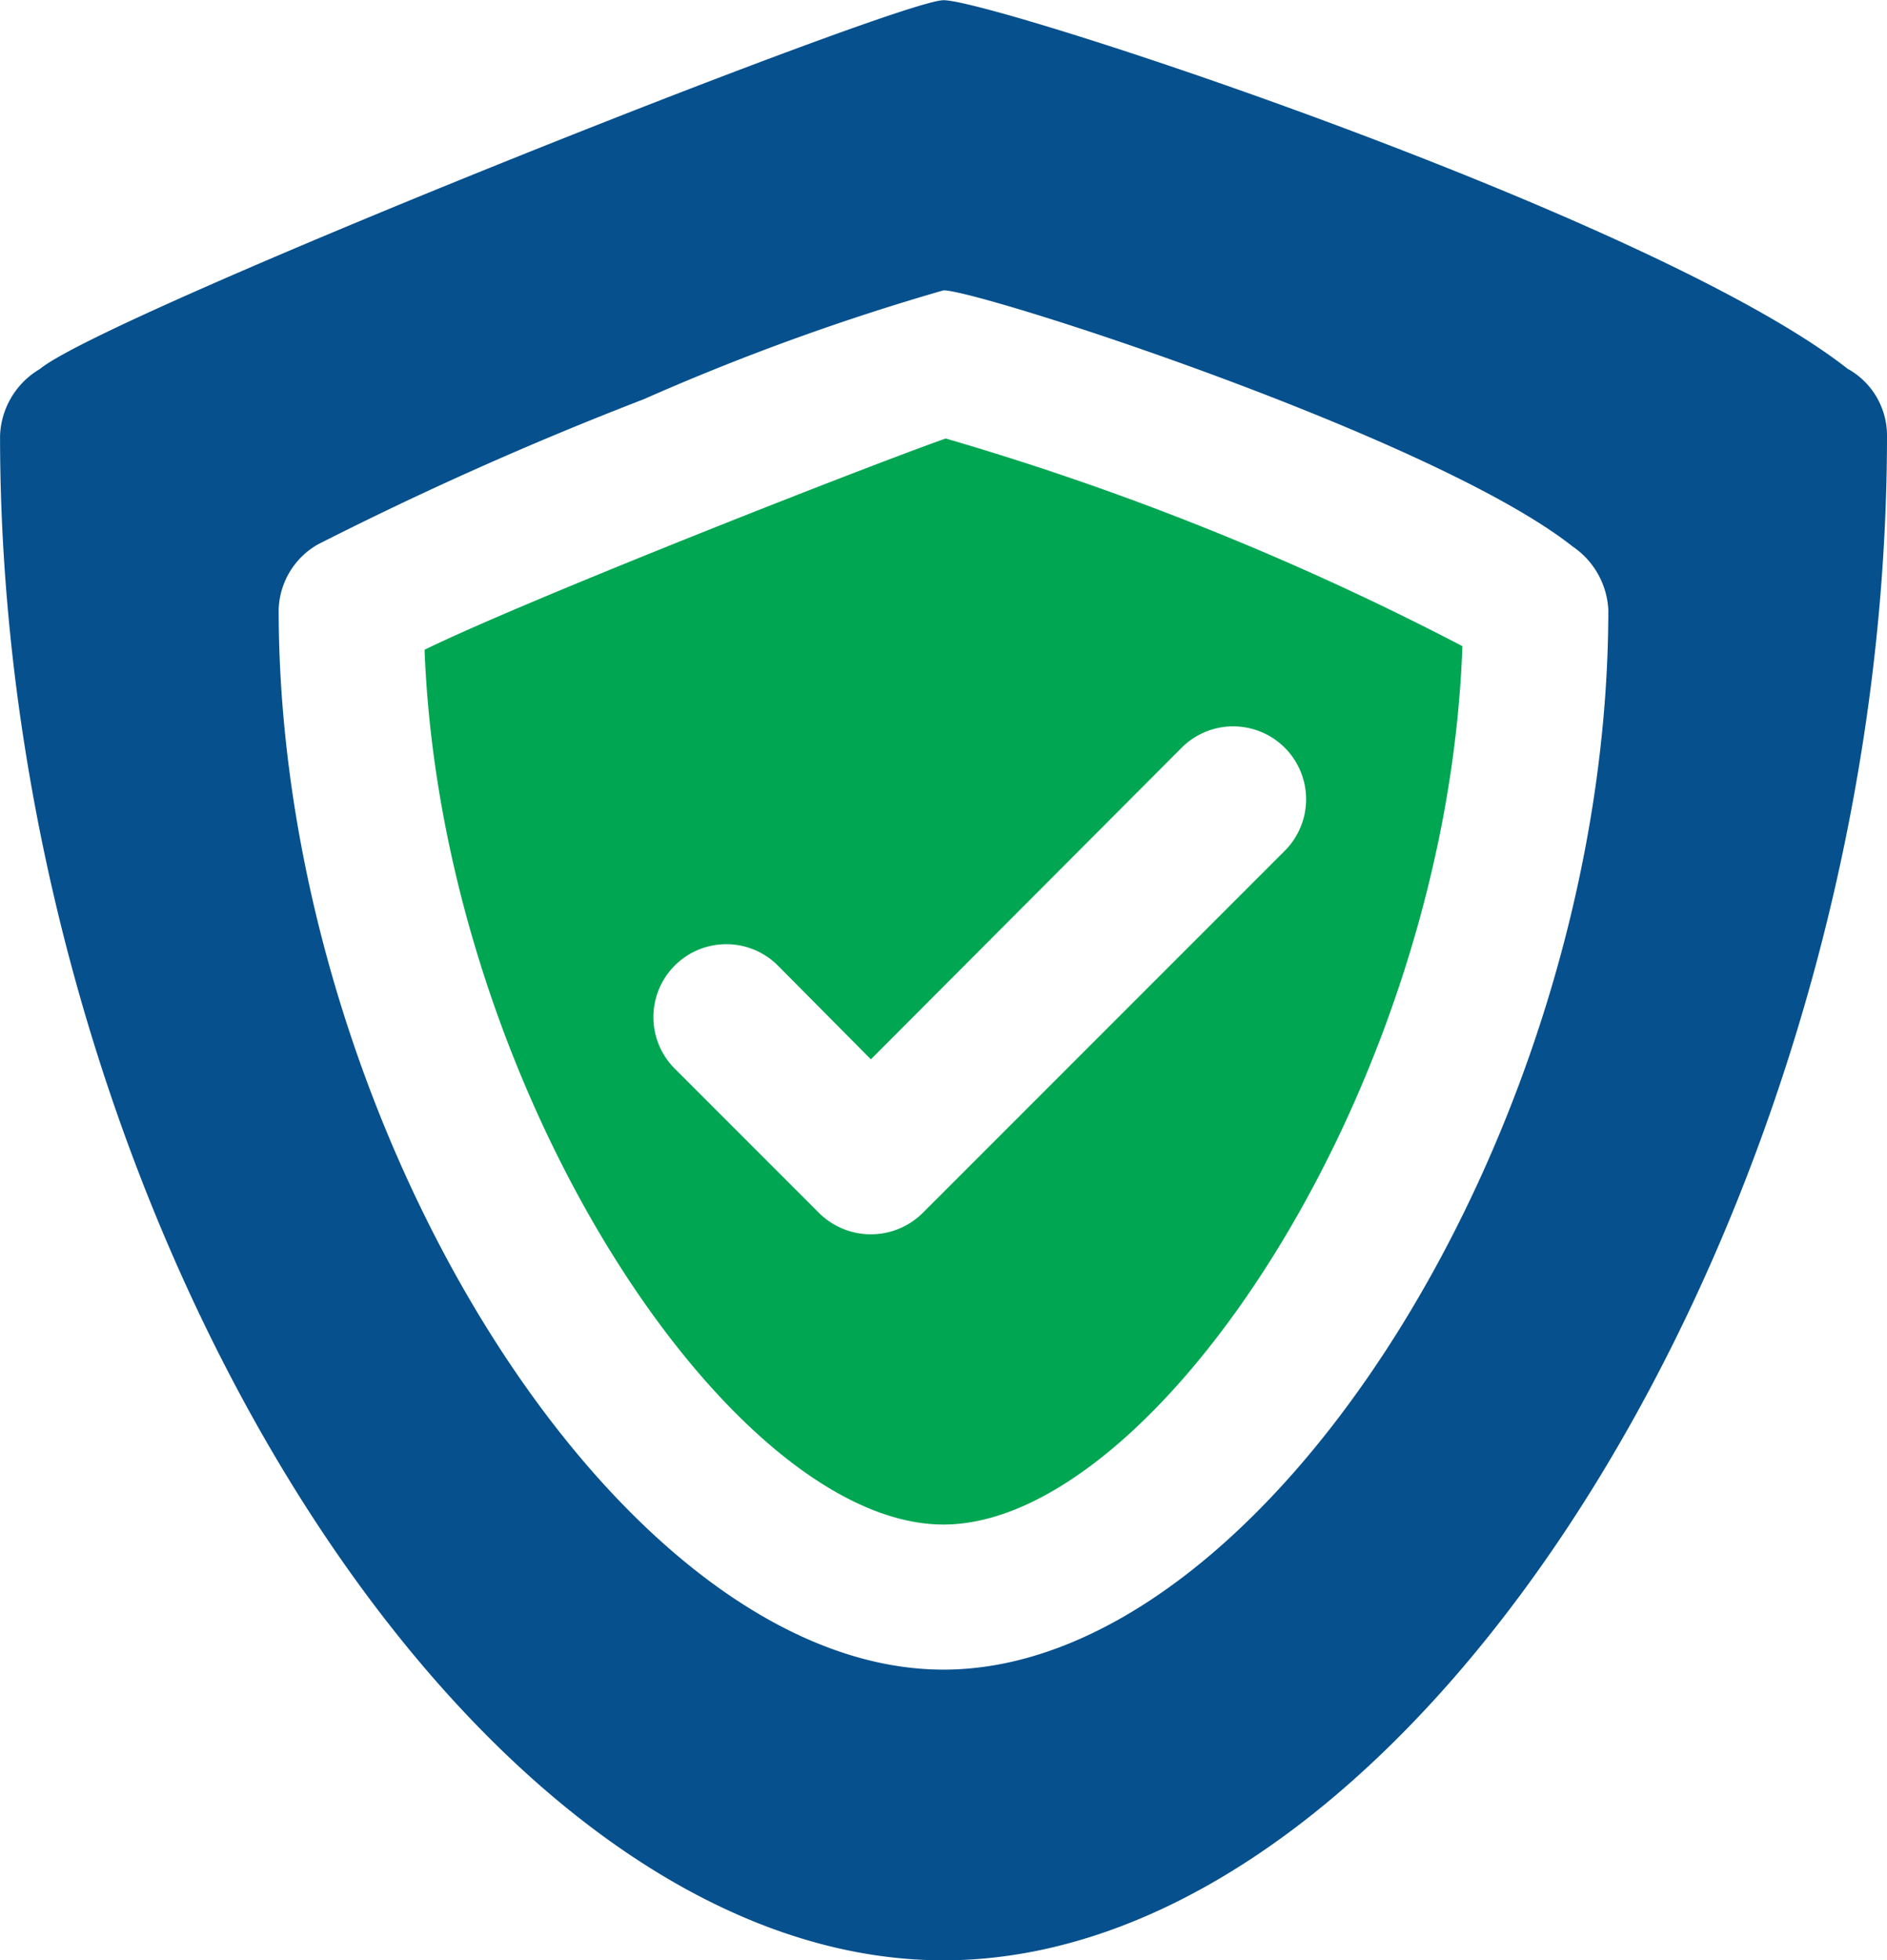 <svg xmlns="http://www.w3.org/2000/svg" width="35.569" height="36.937" viewBox="0 0 35.569 36.937">
  <g id="noun-verified-4300797" transform="translate(-122.495 -52.496)">
    <path id="Path_147" data-name="Path 147" d="M234.692,158.2c-1.655.588-7.949,3.064-9.822,3.981.315,8.3,5.8,16.485,9.781,16.485s9.494-8.236,9.781-16.553a53.3,53.3,0,0,0-9.74-3.913Zm-.438,14.6h0a1.388,1.388,0,0,1-1.943,0l-2.736-2.736a1.374,1.374,0,0,1,1.943-1.943l1.765,1.778,5.869-5.883a1.374,1.374,0,0,1,1.943,1.943Z" transform="translate(-94.372 -97.441)" fill="#00a652"/>
    <path id="Path_148" data-name="Path 148" d="M157.339,59.459C153.7,56.586,141.251,52.5,140.28,52.5c-.875,0-15.8,5.923-17.032,6.949a1.522,1.522,0,0,0-.752,1.259c0,14.5,8.81,28.729,17.784,28.729S158.064,75.205,158.064,60.7a1.436,1.436,0,0,0-.725-1.245Zm-17.06,24.5c-6.088,0-12.531-10.26-12.531-19.973a1.462,1.462,0,0,1,.739-1.231,66.07,66.07,0,0,1,6.143-2.736,44.433,44.433,0,0,1,5.65-2.052c.684,0,9.248,2.764,11.861,4.829a1.535,1.535,0,0,1,.67,1.19c0,9.713-6.443,19.973-12.531,19.973Z" fill="#05508d"/>
  </g>
</svg>
